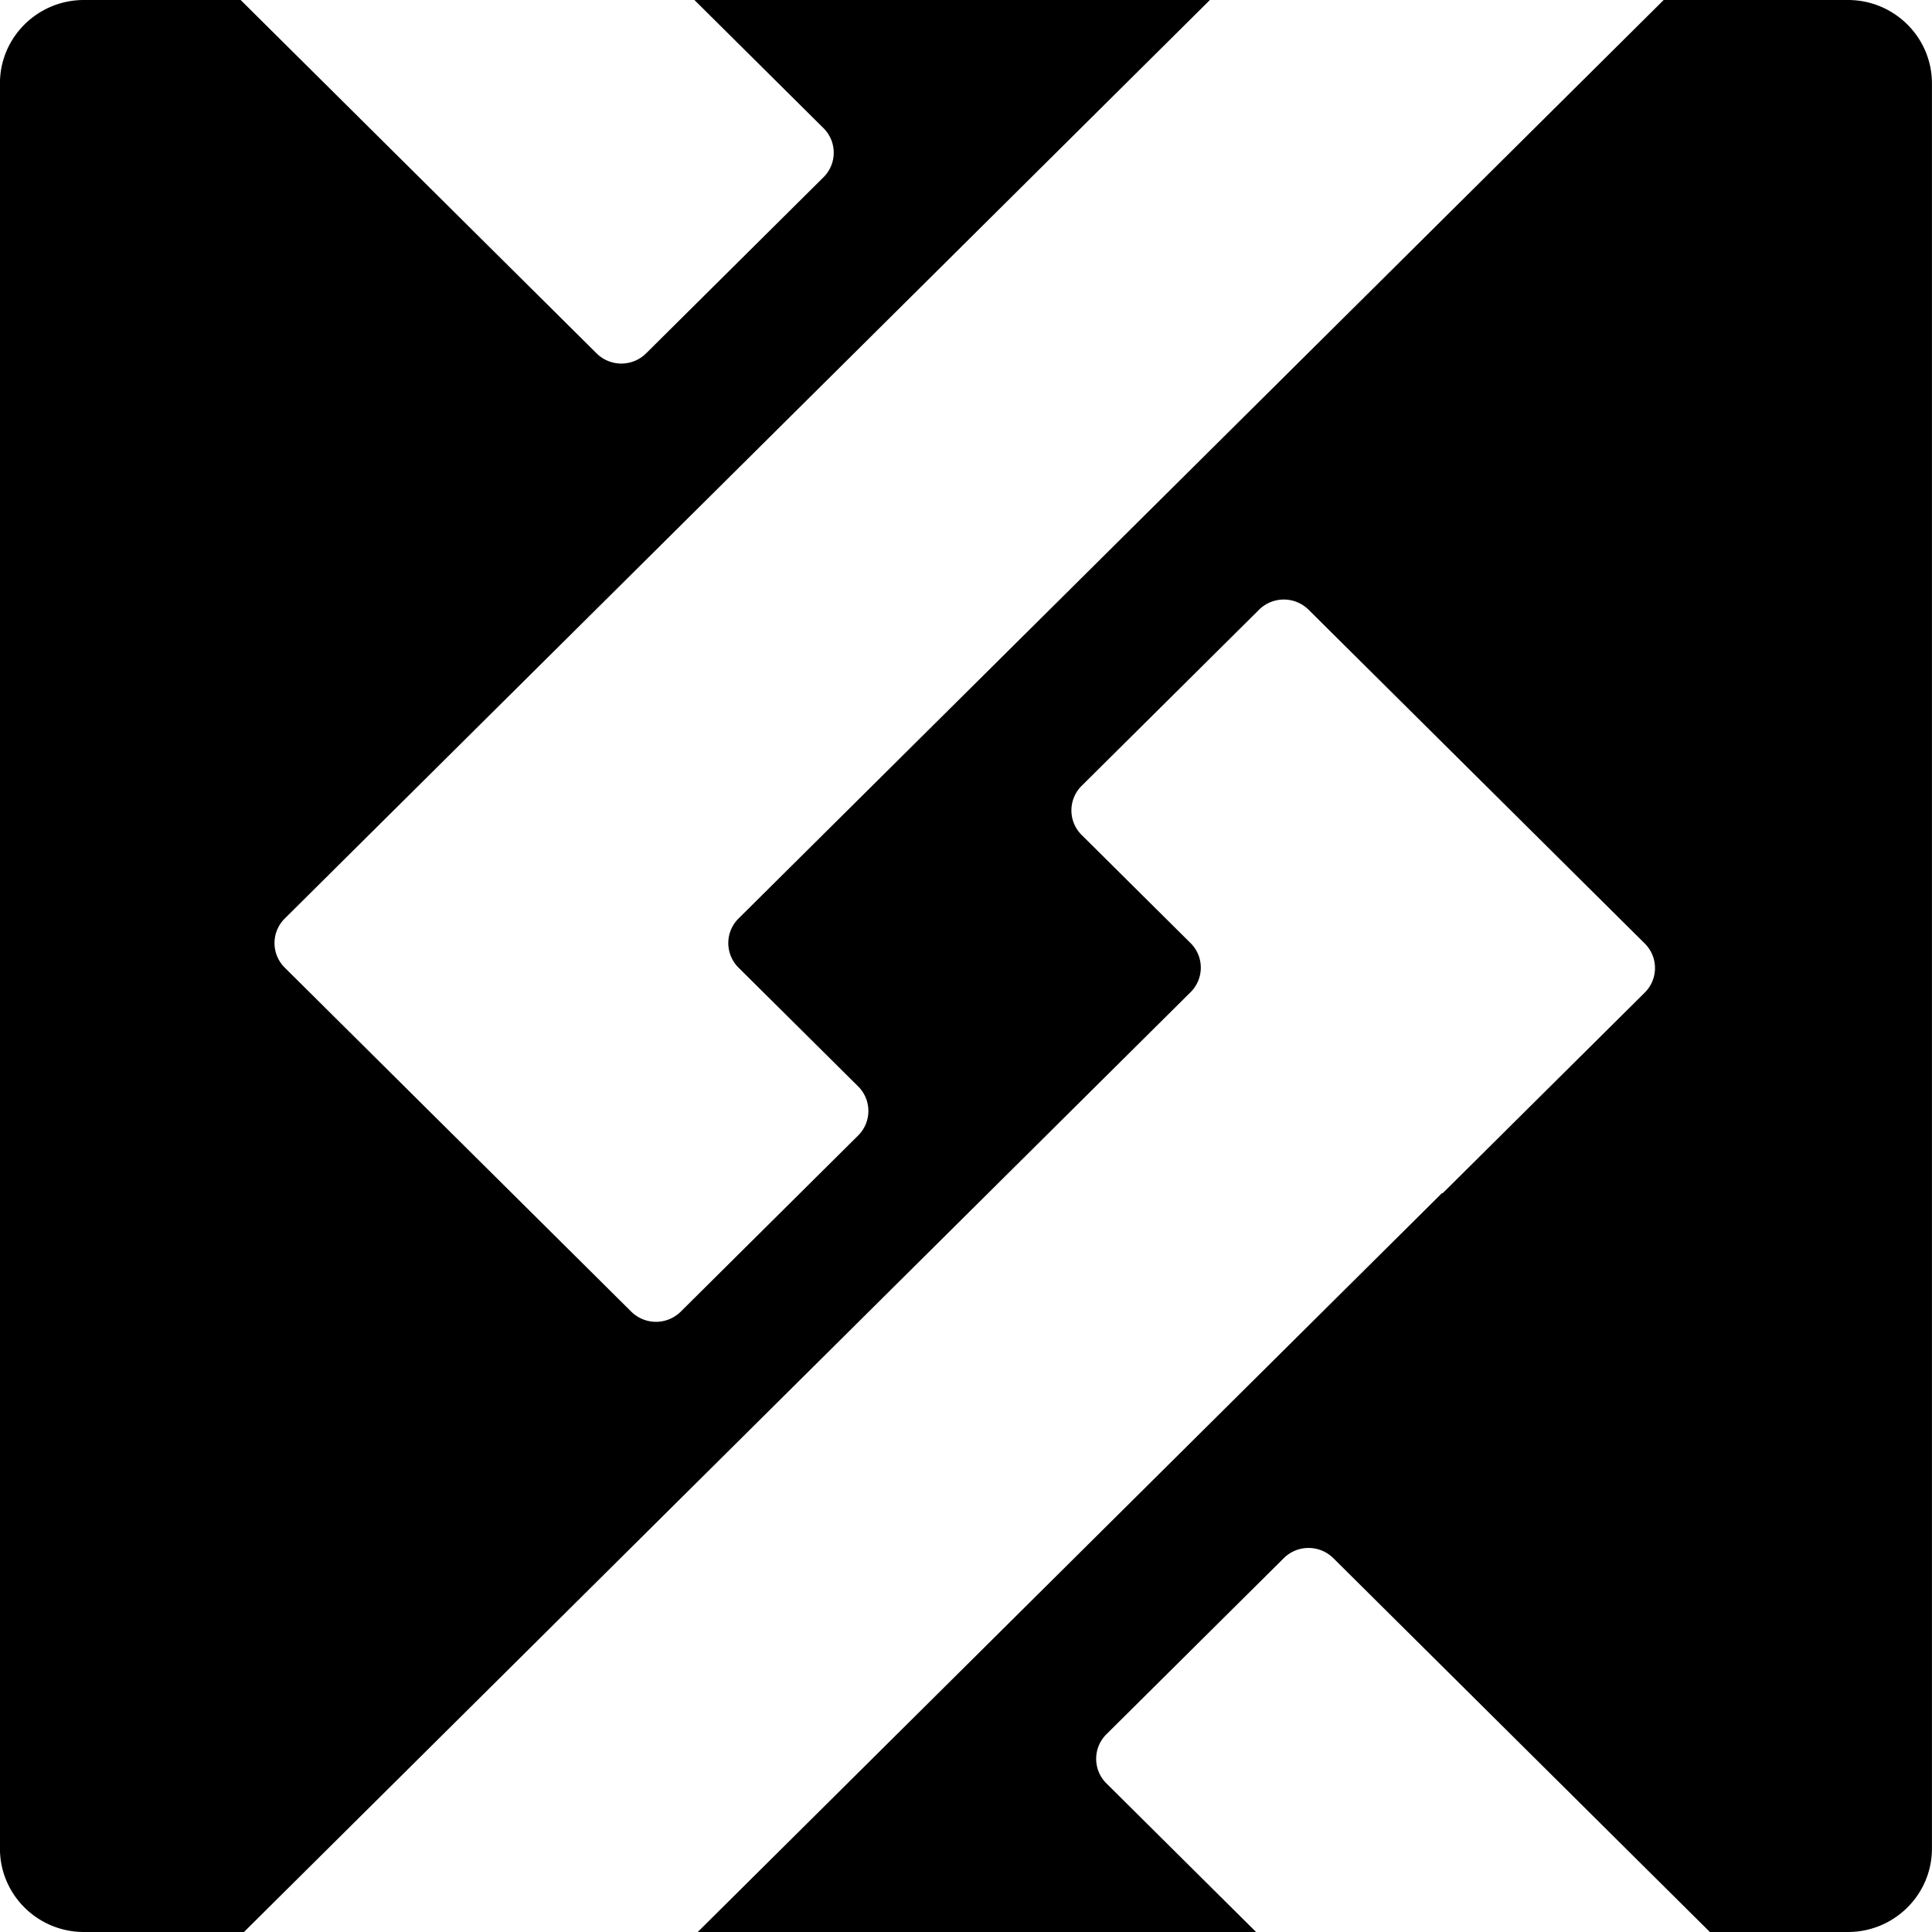 <svg width="512" height="512" viewBox="0 0 299 299" xmlns="http://www.w3.org/2000/svg" fill-rule="evenodd" clip-rule="evenodd" stroke-linejoin="round" stroke-miterlimit="2">
    <path d="M285.99 0c7.175 0 13 5.783 13 12.906v273.187c0 7.123-5.825 12.906-13 12.906h-21.367l-58.279-57.858a5.433 5.433 0 00-3.83-1.576 5.438 5.438 0 00-3.83 1.576l-27.453 27.255a5.36 5.36 0 00-1.587 3.803c0 1.426.571 2.794 1.587 3.802L194.395 299h-86.41l115.181-114.352a.044.044 0 01.062 0 .04.04 0 00.031.013c.011 0 .023-.004.03-.013l31.254-31.028a5.35 5.35 0 000-7.605L202.515 94.36a5.444 5.444 0 00-7.66 0L167.4 121.616a5.35 5.35 0 000 7.605l16.852 16.731a5.35 5.35 0 010 7.605L37.758 299H12.991c-7.175 0-13-5.783-13-12.906V12.906c0-7.123 5.825-12.907 13-12.907h24.252L92.33 54.69a5.444 5.444 0 007.66 0l27.453-27.255a5.35 5.35 0 000-7.606L107.471-.001h79.778L44.07 142.15a5.35 5.35 0 000 7.606l53.623 53.236a5.444 5.444 0 007.66 0l27.453-27.256a5.35 5.35 0 000-7.605l-18.508-18.375a5.353 5.353 0 010-7.606L257.477 0h28.514z"/>
</svg>
